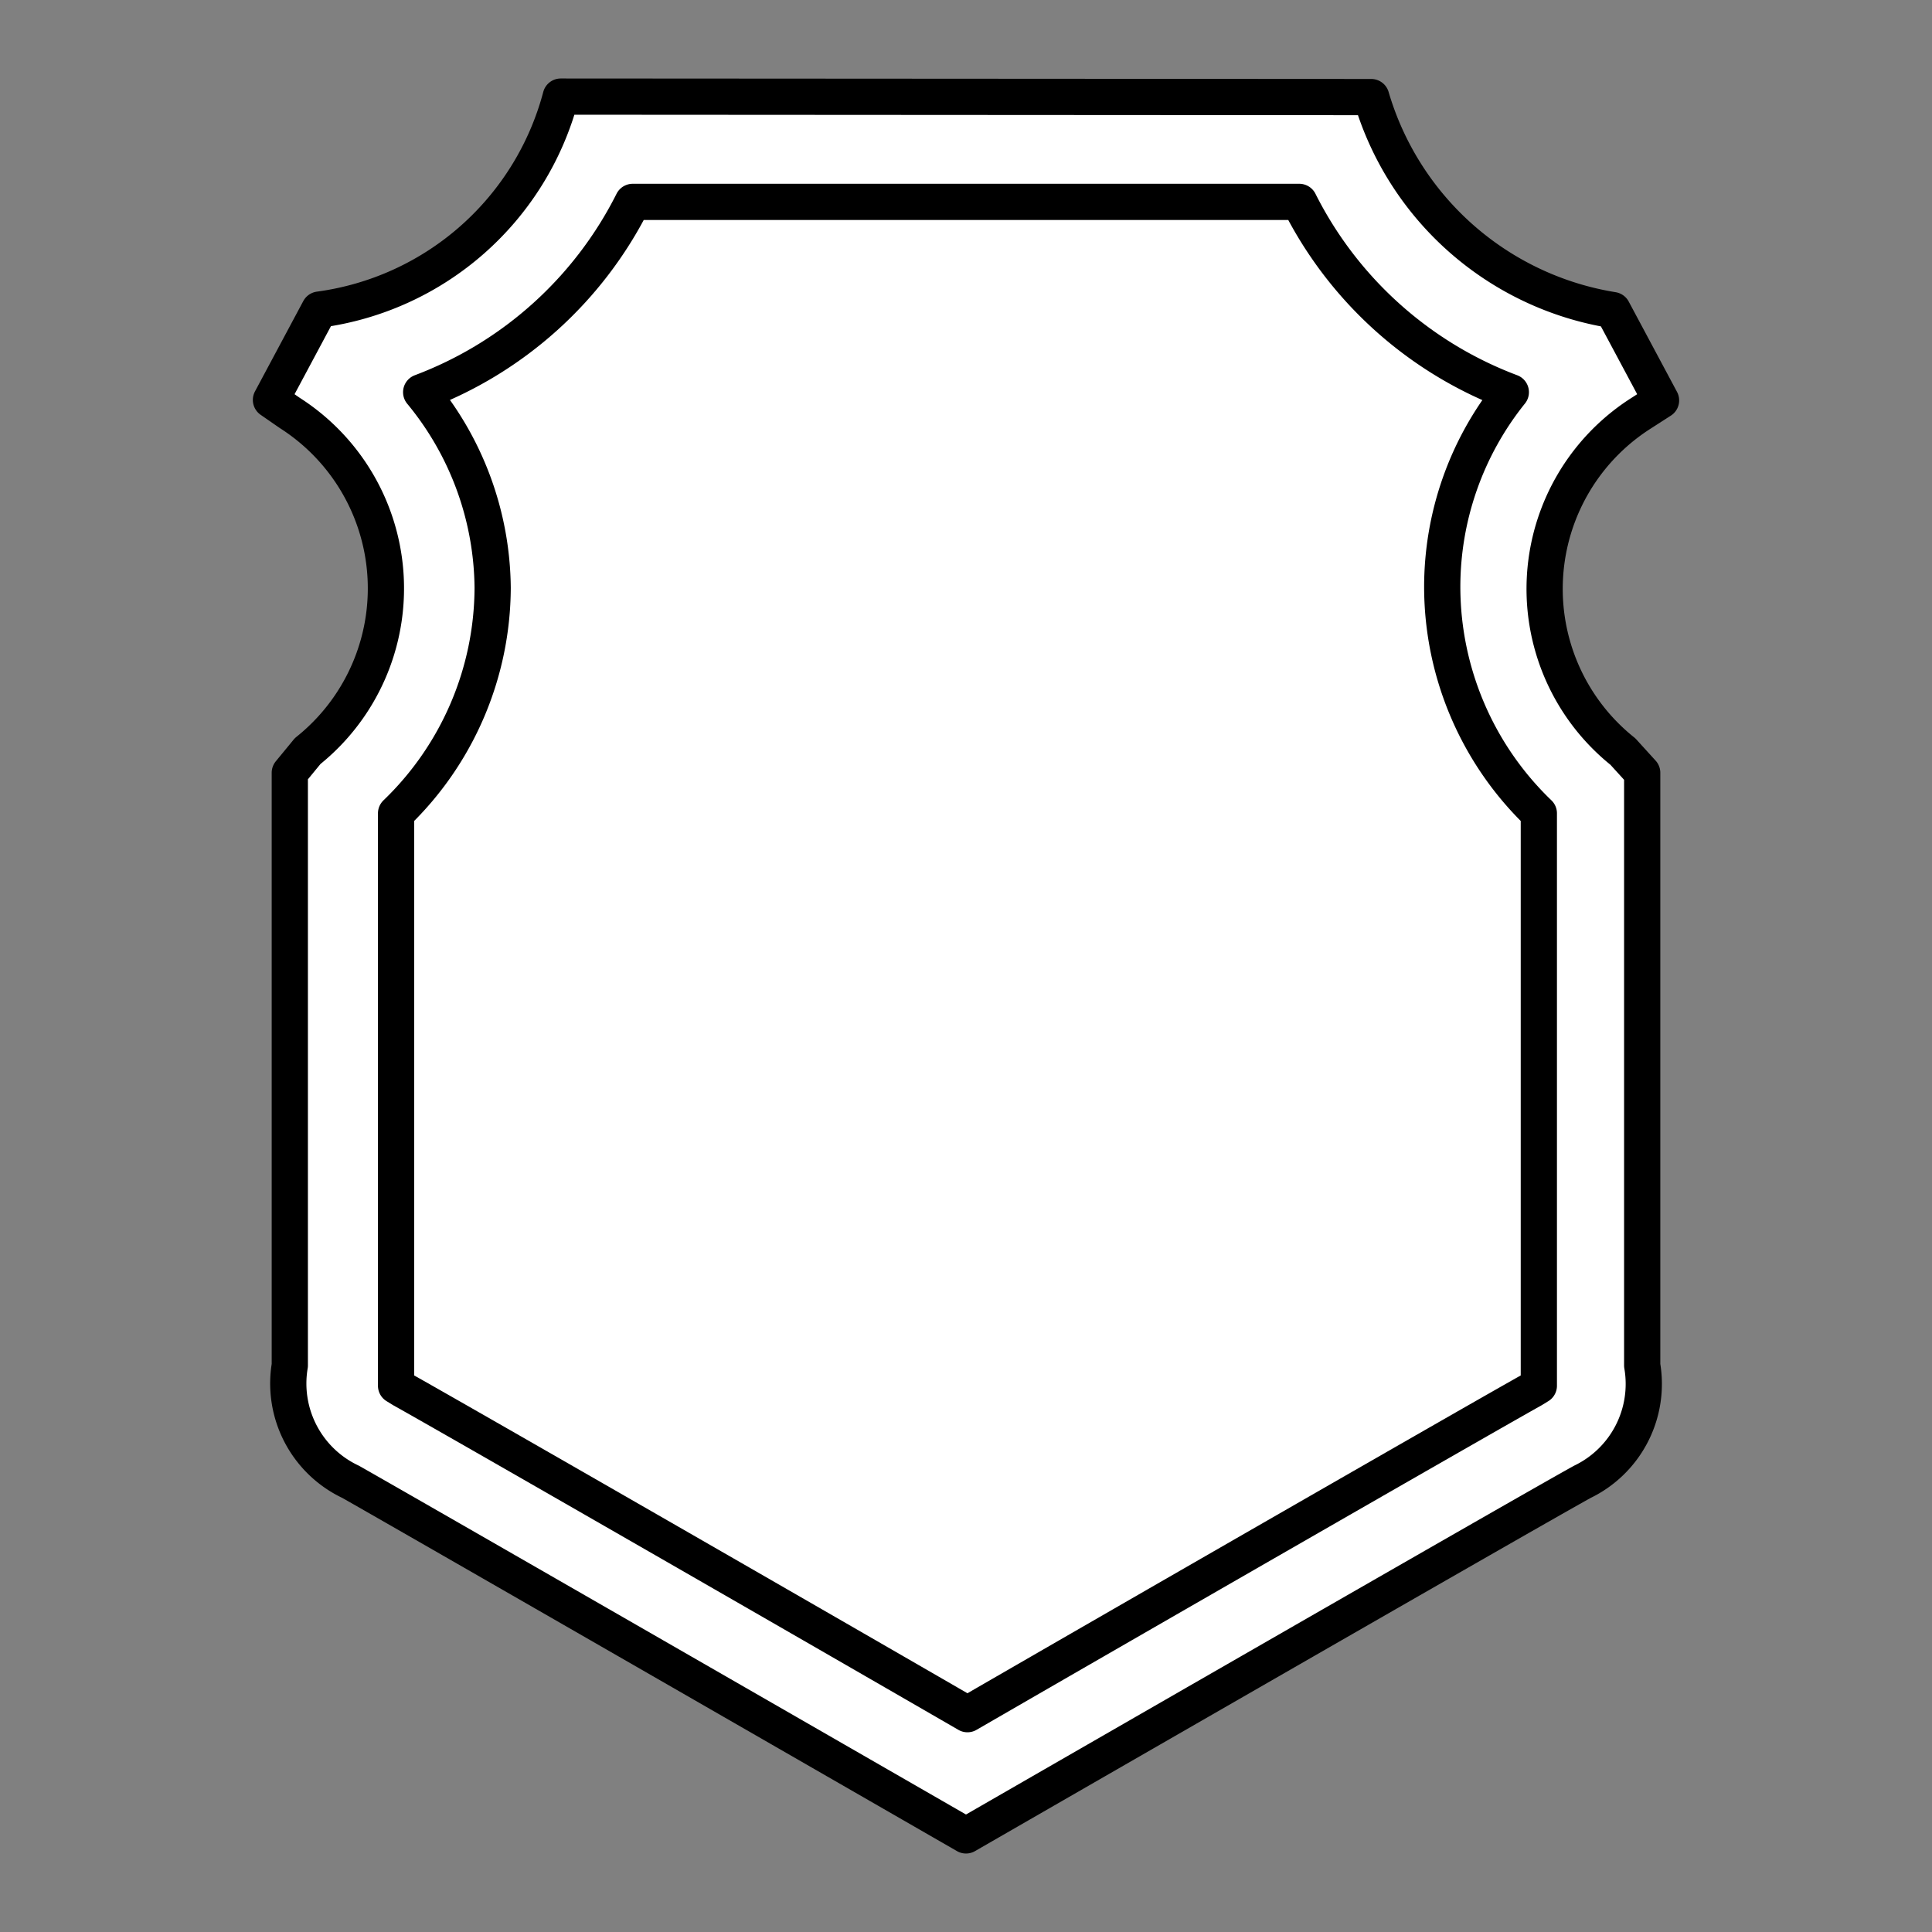 <svg xmlns="http://www.w3.org/2000/svg" width="40" height="40" viewBox="0 0 40 40"><rect x="0" y="0" width="40" height="40" fill="#808080" stroke="none"/><path d="M11.61 2a6 6 0 01-5 4.41l-1 1.87.39.27a4.31 4.31 0 01.37 7L6 16v12.27a2.25 2.25 0 001.26 2.41C8.55 31.41 20 38 20 38h0s11.44-6.59 12.76-7.32A2.25 2.25 0 0034 28.27V16l-.4-.44a4.31 4.31 0 01.37-7l.42-.27-1-1.87a6.25 6.25 0 01-5-4.41z" fill="#fff" stroke="#000" stroke-linecap="round" stroke-linejoin="round" stroke-width=".75"/><path d="M20 4.18h6.9a8.09 8.09 0 004.38 3.94 6.44 6.44 0 00-1.42 4.05 6.51 6.51 0 002 4.67v11.85l-.13.08c-.9.5-8.12 4.65-11.7 6.72h0c-3.58-2.07-10.8-6.22-11.7-6.72l-.13-.08V28.28 16.84a6.51 6.51 0 002-4.67 6.44 6.44 0 00-1.48-4.05 8.09 8.09 0 004.38-3.94H20" fill="none" stroke="#000" stroke-linecap="round" stroke-linejoin="round" stroke-width=".75"/></svg>